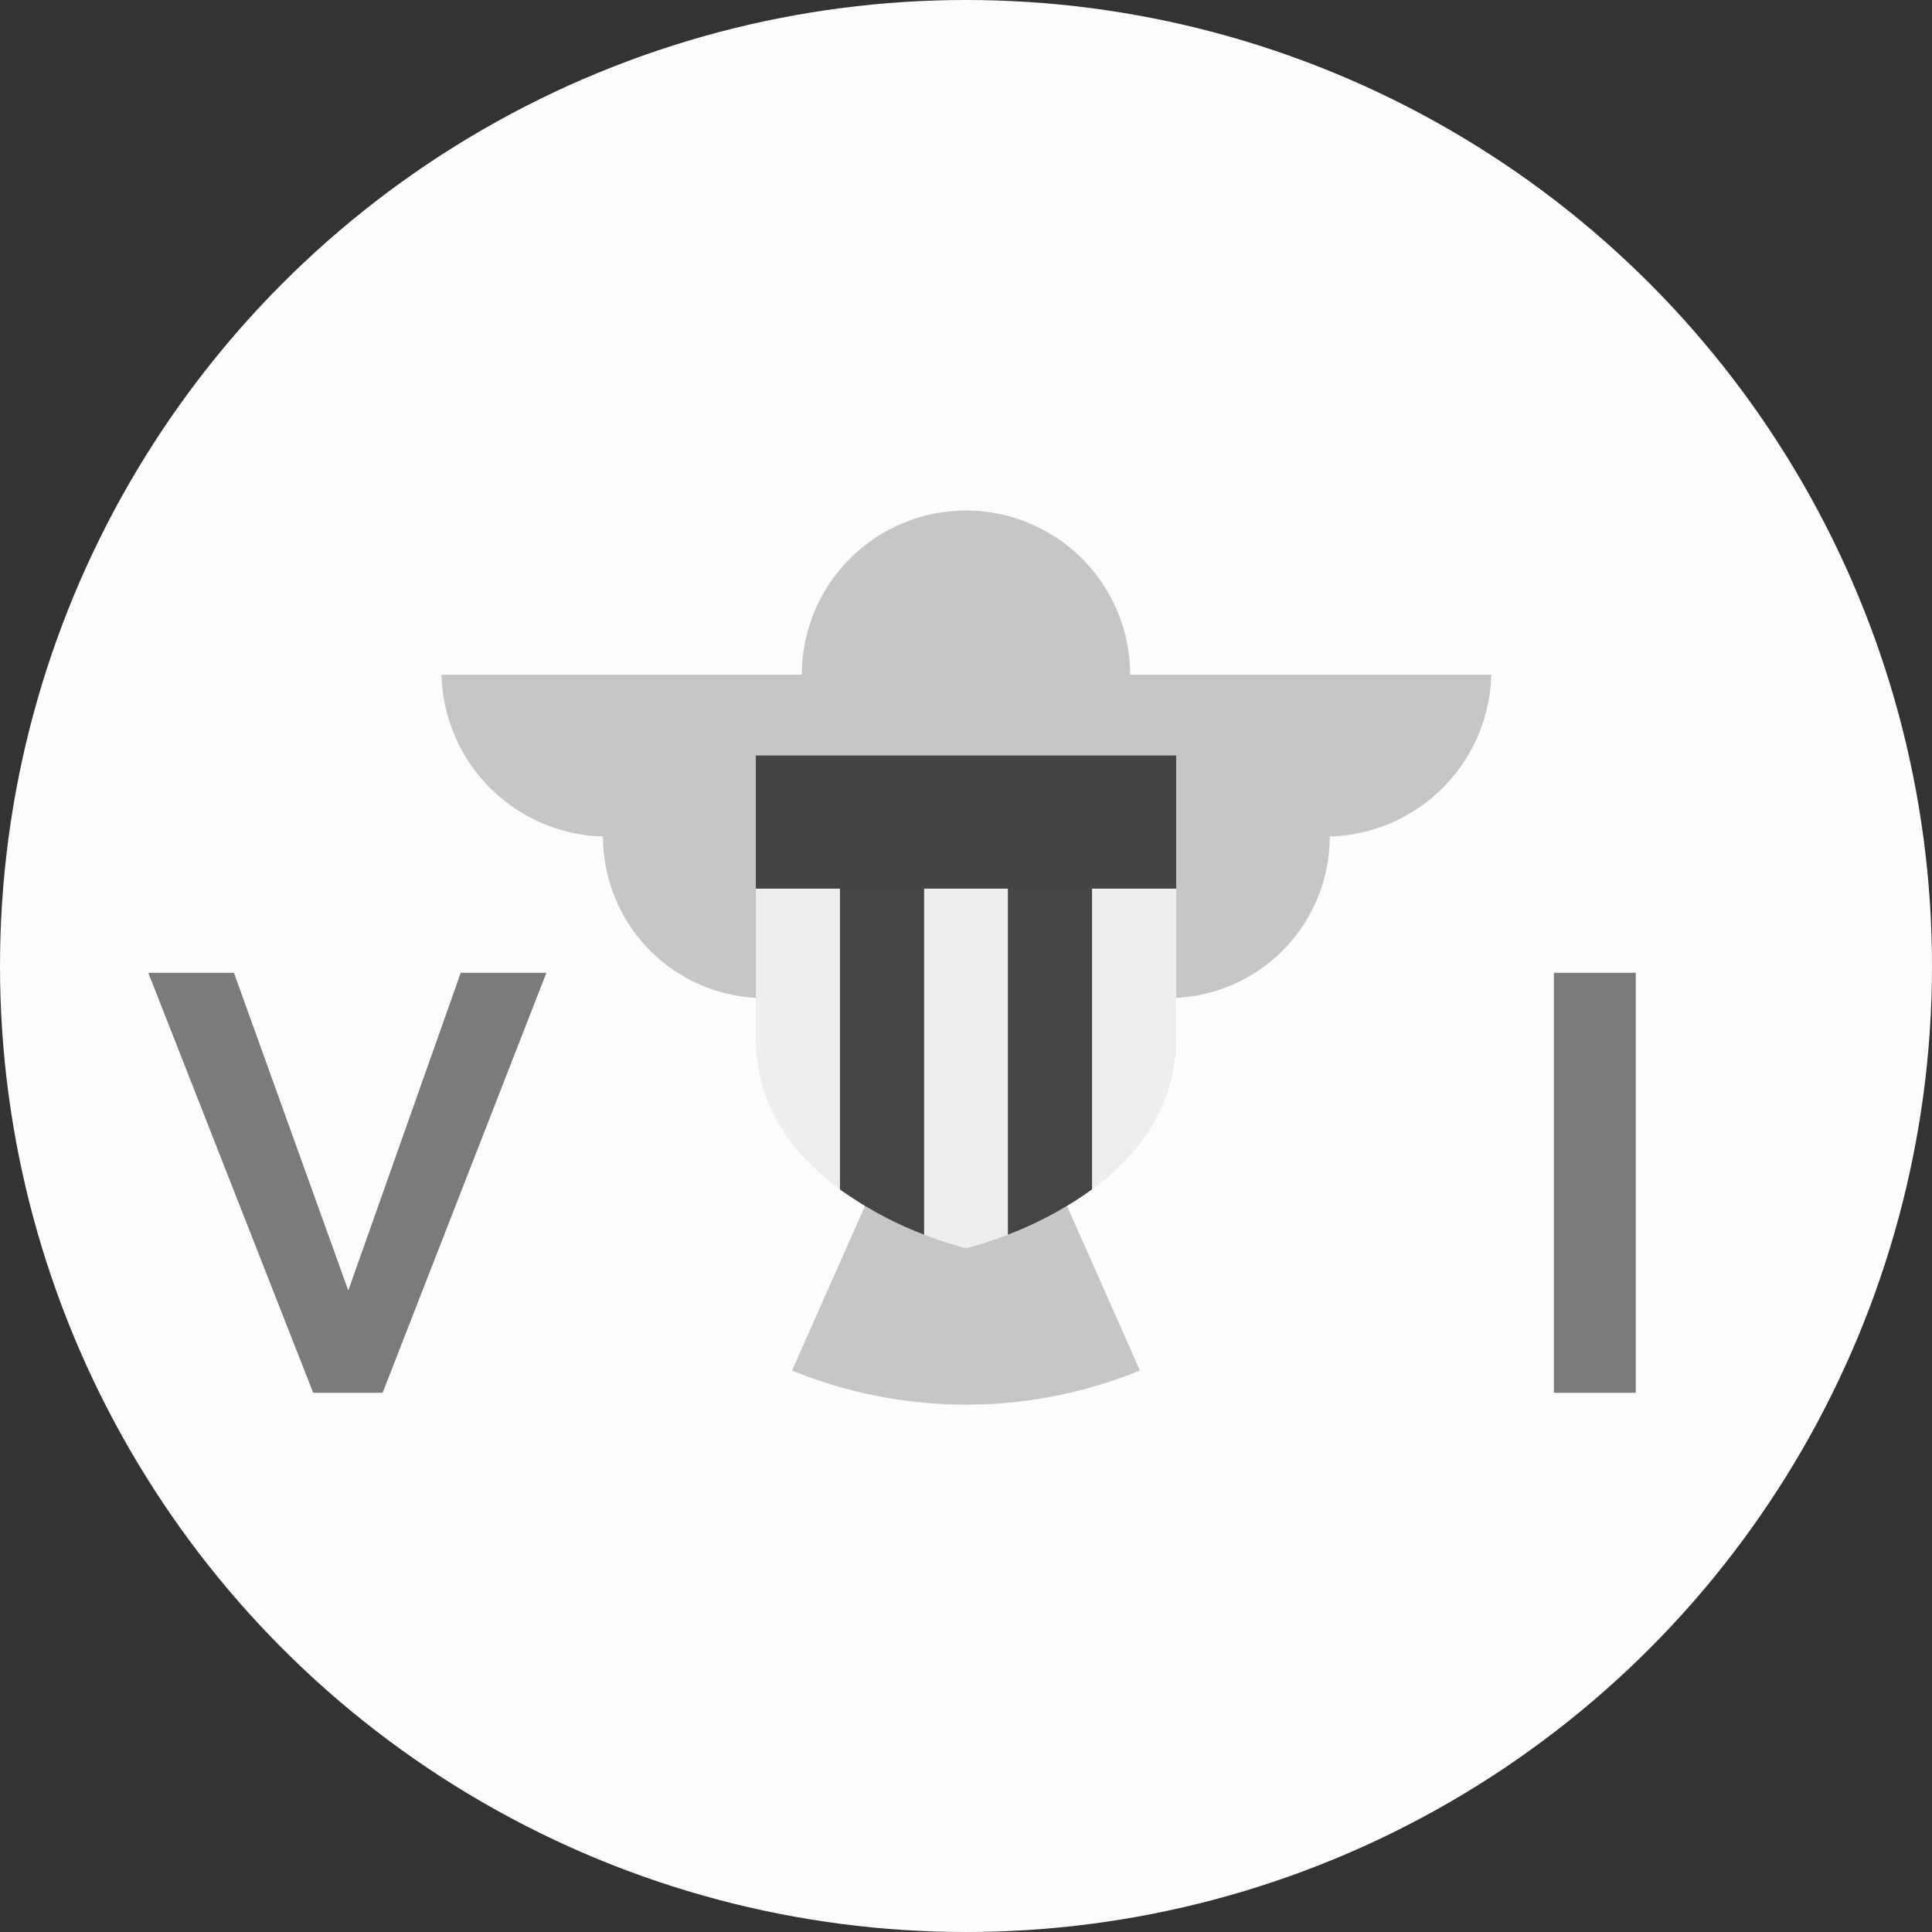 <?xml version='1.0' encoding='UTF-8'?>
<svg xmlns="http://www.w3.org/2000/svg" width="512" height="512" fill="none">
  <rect width="100%" height="100%" fill="#333333" stroke="none"/>
  <circle cx="256" cy="256" r="256" fill="#fcfcfc"/>
  <path fill="#c6c6c6" d="M299.5 178.8a43.5 43.5 0 0 0-87 0H117a44 44 0 0 0 44.2 42.9h-1.4a42.8 42.8 0 0 0 42.8 42.8c0 20.9 15 38.3 34.9 42l-.1.3h37.4v-.3a42.8 42.8 0 0 0 34.8-42 42.8 42.8 0 0 0 42.8-42.8H351a44 44 0 0 0 44.2-42.9h-95.6Z"/>
  <path fill="#c6c6c6" d="m236.9 302.3-27 60.9a122 122 0 0 0 92.2 0l-27-60.9H237Z"/>
  <path fill="#EEE" d="M200.3 200.2v75c0 42.5 55.7 55.6 55.7 55.6s55.7-13 55.7-55.7v-74.9H200.3Z"/>
  <path fill="#7b7b7b" d="M62 257.8 92.3 342l29.8-84.2h22.7l-43.4 111.3H83L39.3 257.8h22.8Zm349.8 111.3V257.8h21.7v111.3h-21.7Z"/>
  <path fill="#454545" d="M222.6 224.4v90.8a98 98 0 0 0 22.3 12V224.3h-22.3Zm66.8 0v90.8a98 98 0 0 1-22.3 12V224.3h22.3Z"/>
  <path fill="#444444" d="M200.3 200.2h111.4v35.3H200.3v-35.3Z"/>
</svg>
